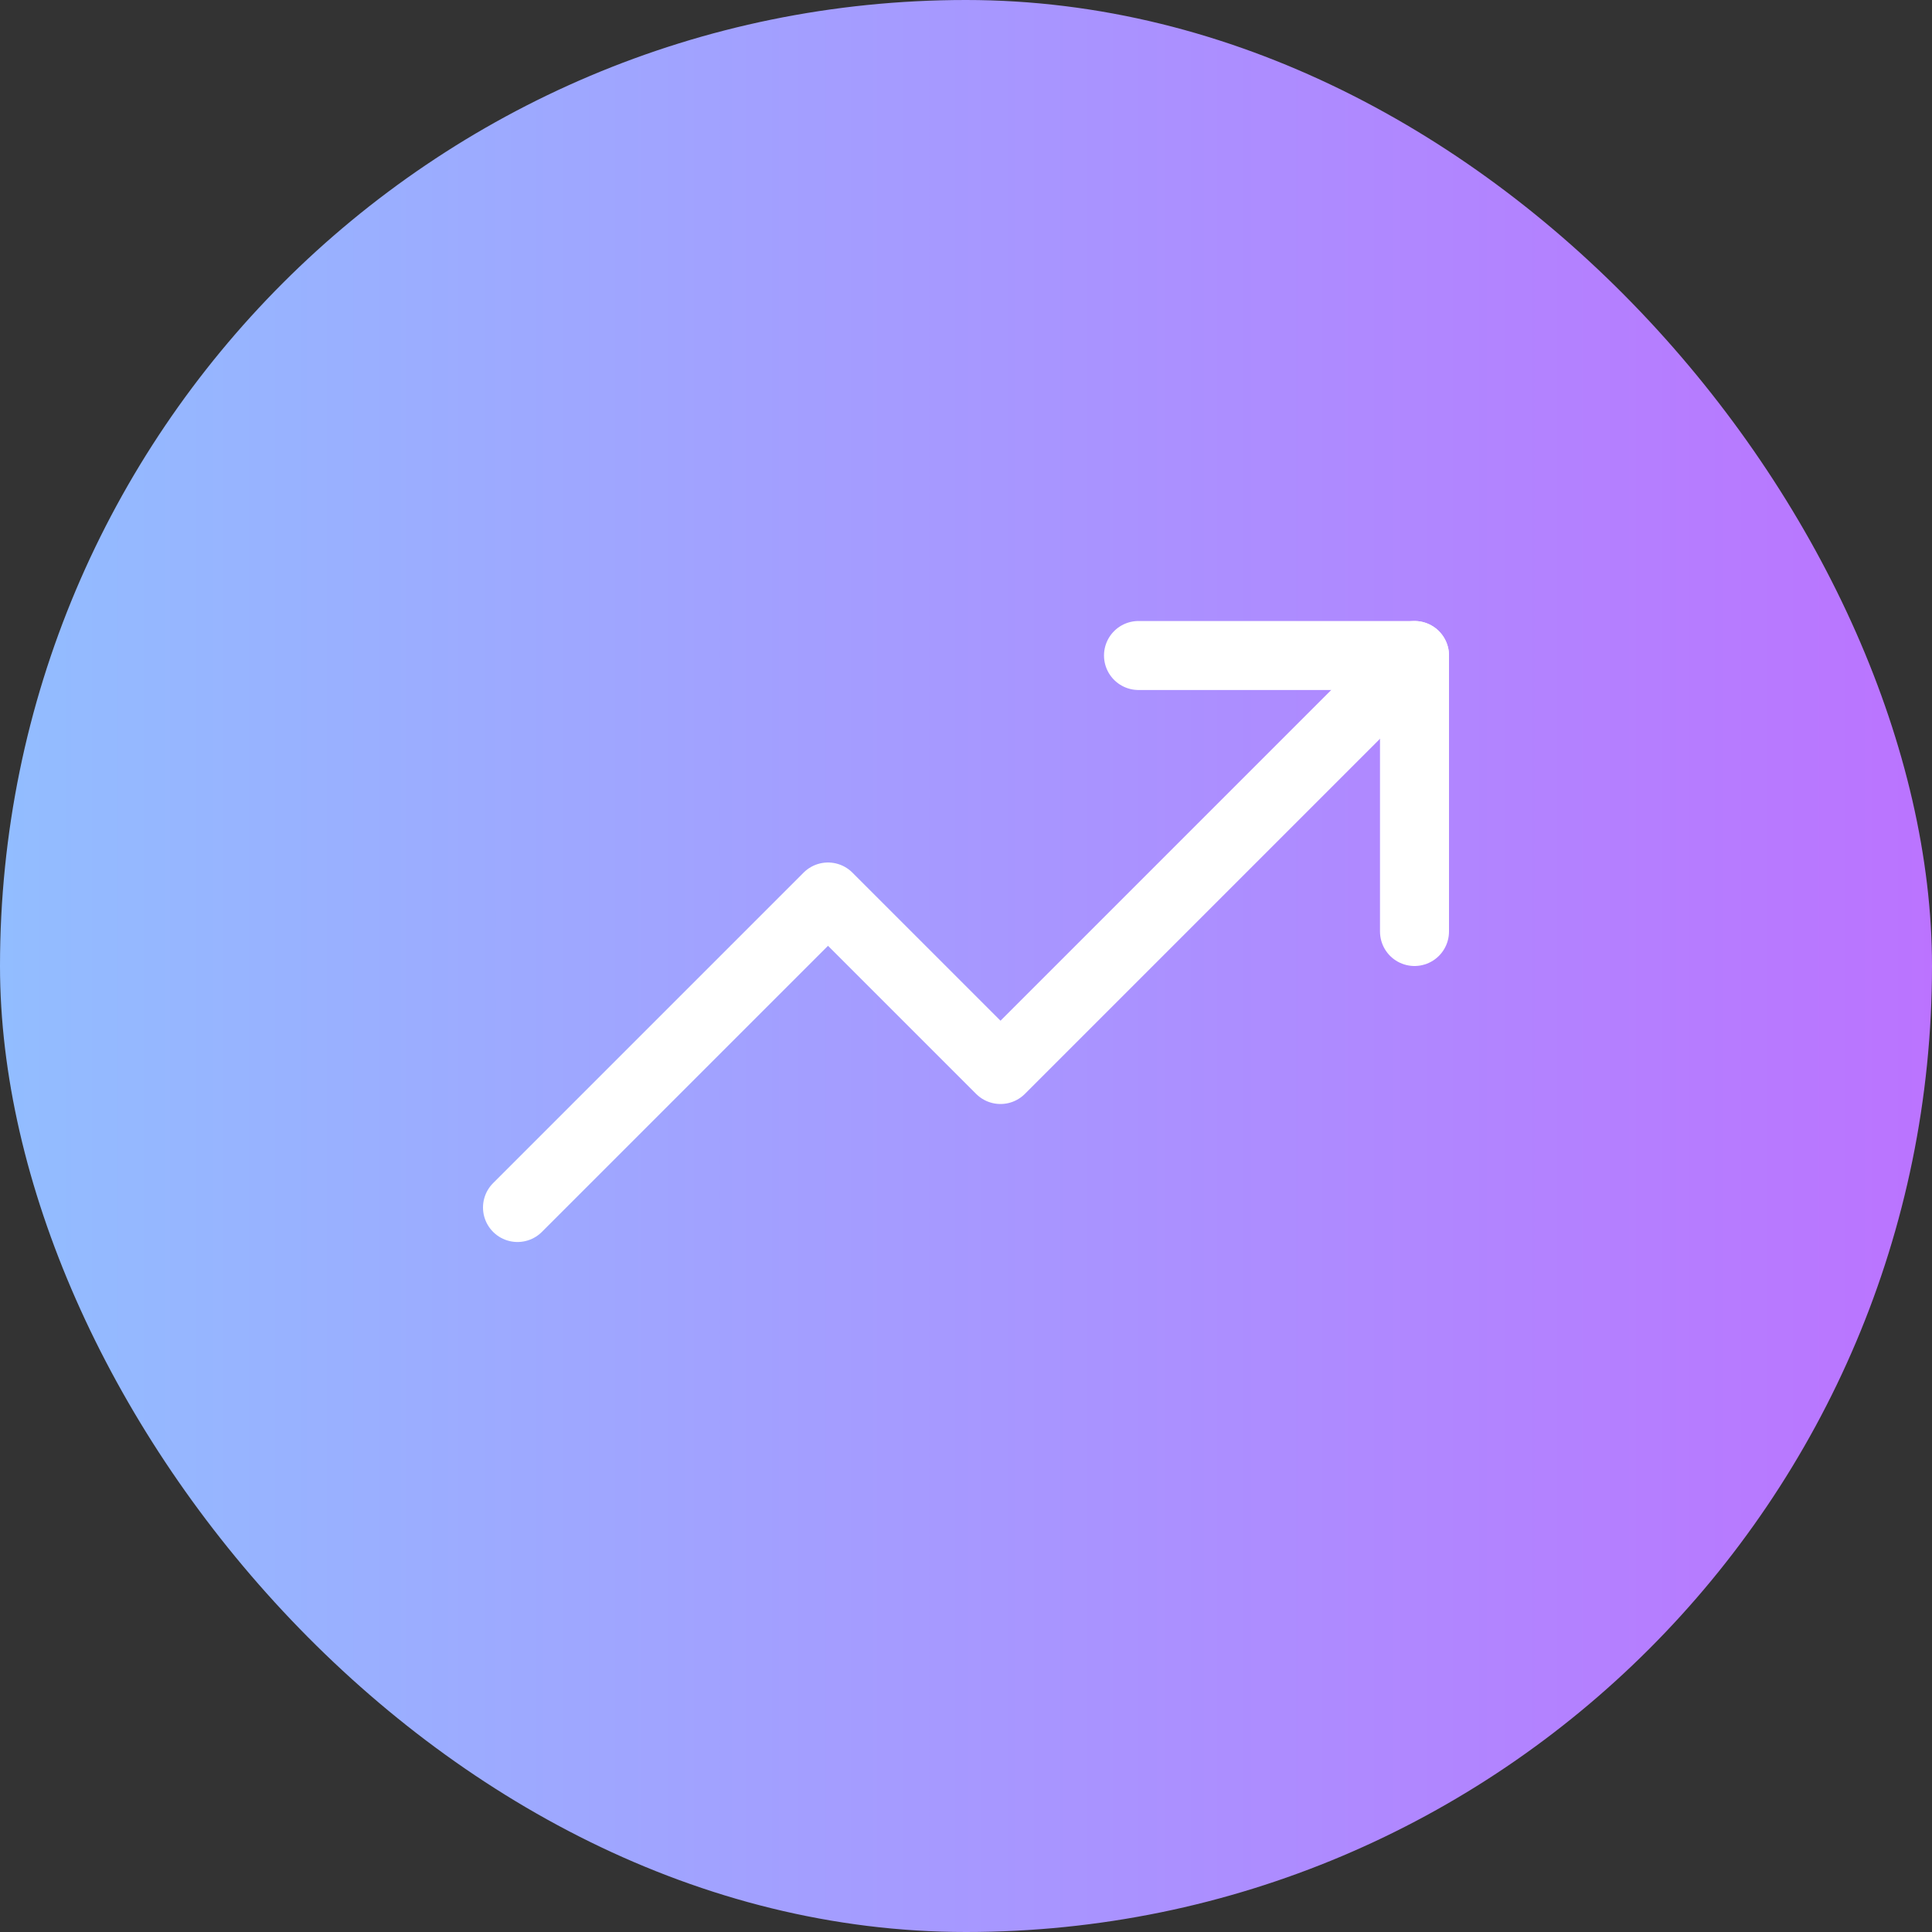<svg width="56" height="56" viewBox="0 0 56 56" fill="none" xmlns="http://www.w3.org/2000/svg">
<rect x="0" y="0" width="56" height="56" fill="#333333" stroke="none"/>
<rect width="56" height="56" rx="28" fill="url(#paint0_linear_7839_21525)"/>
<path d="M41 19L29 31L24 26L15 35" stroke="white" stroke-width="2" stroke-linecap="round" stroke-linejoin="round"/>
<path d="M41 27V19H33" stroke="white" stroke-width="2" stroke-linecap="round" stroke-linejoin="round"/>
<defs>
<linearGradient id="paint0_linear_7839_21525" x1="0" y1="56" x2="76.632" y2="56" gradientUnits="userSpaceOnUse">
<stop stop-color="#92BDFF"/>
<stop offset="1" stop-color="#CA58FF"/>
</linearGradient>
</defs>
</svg>
